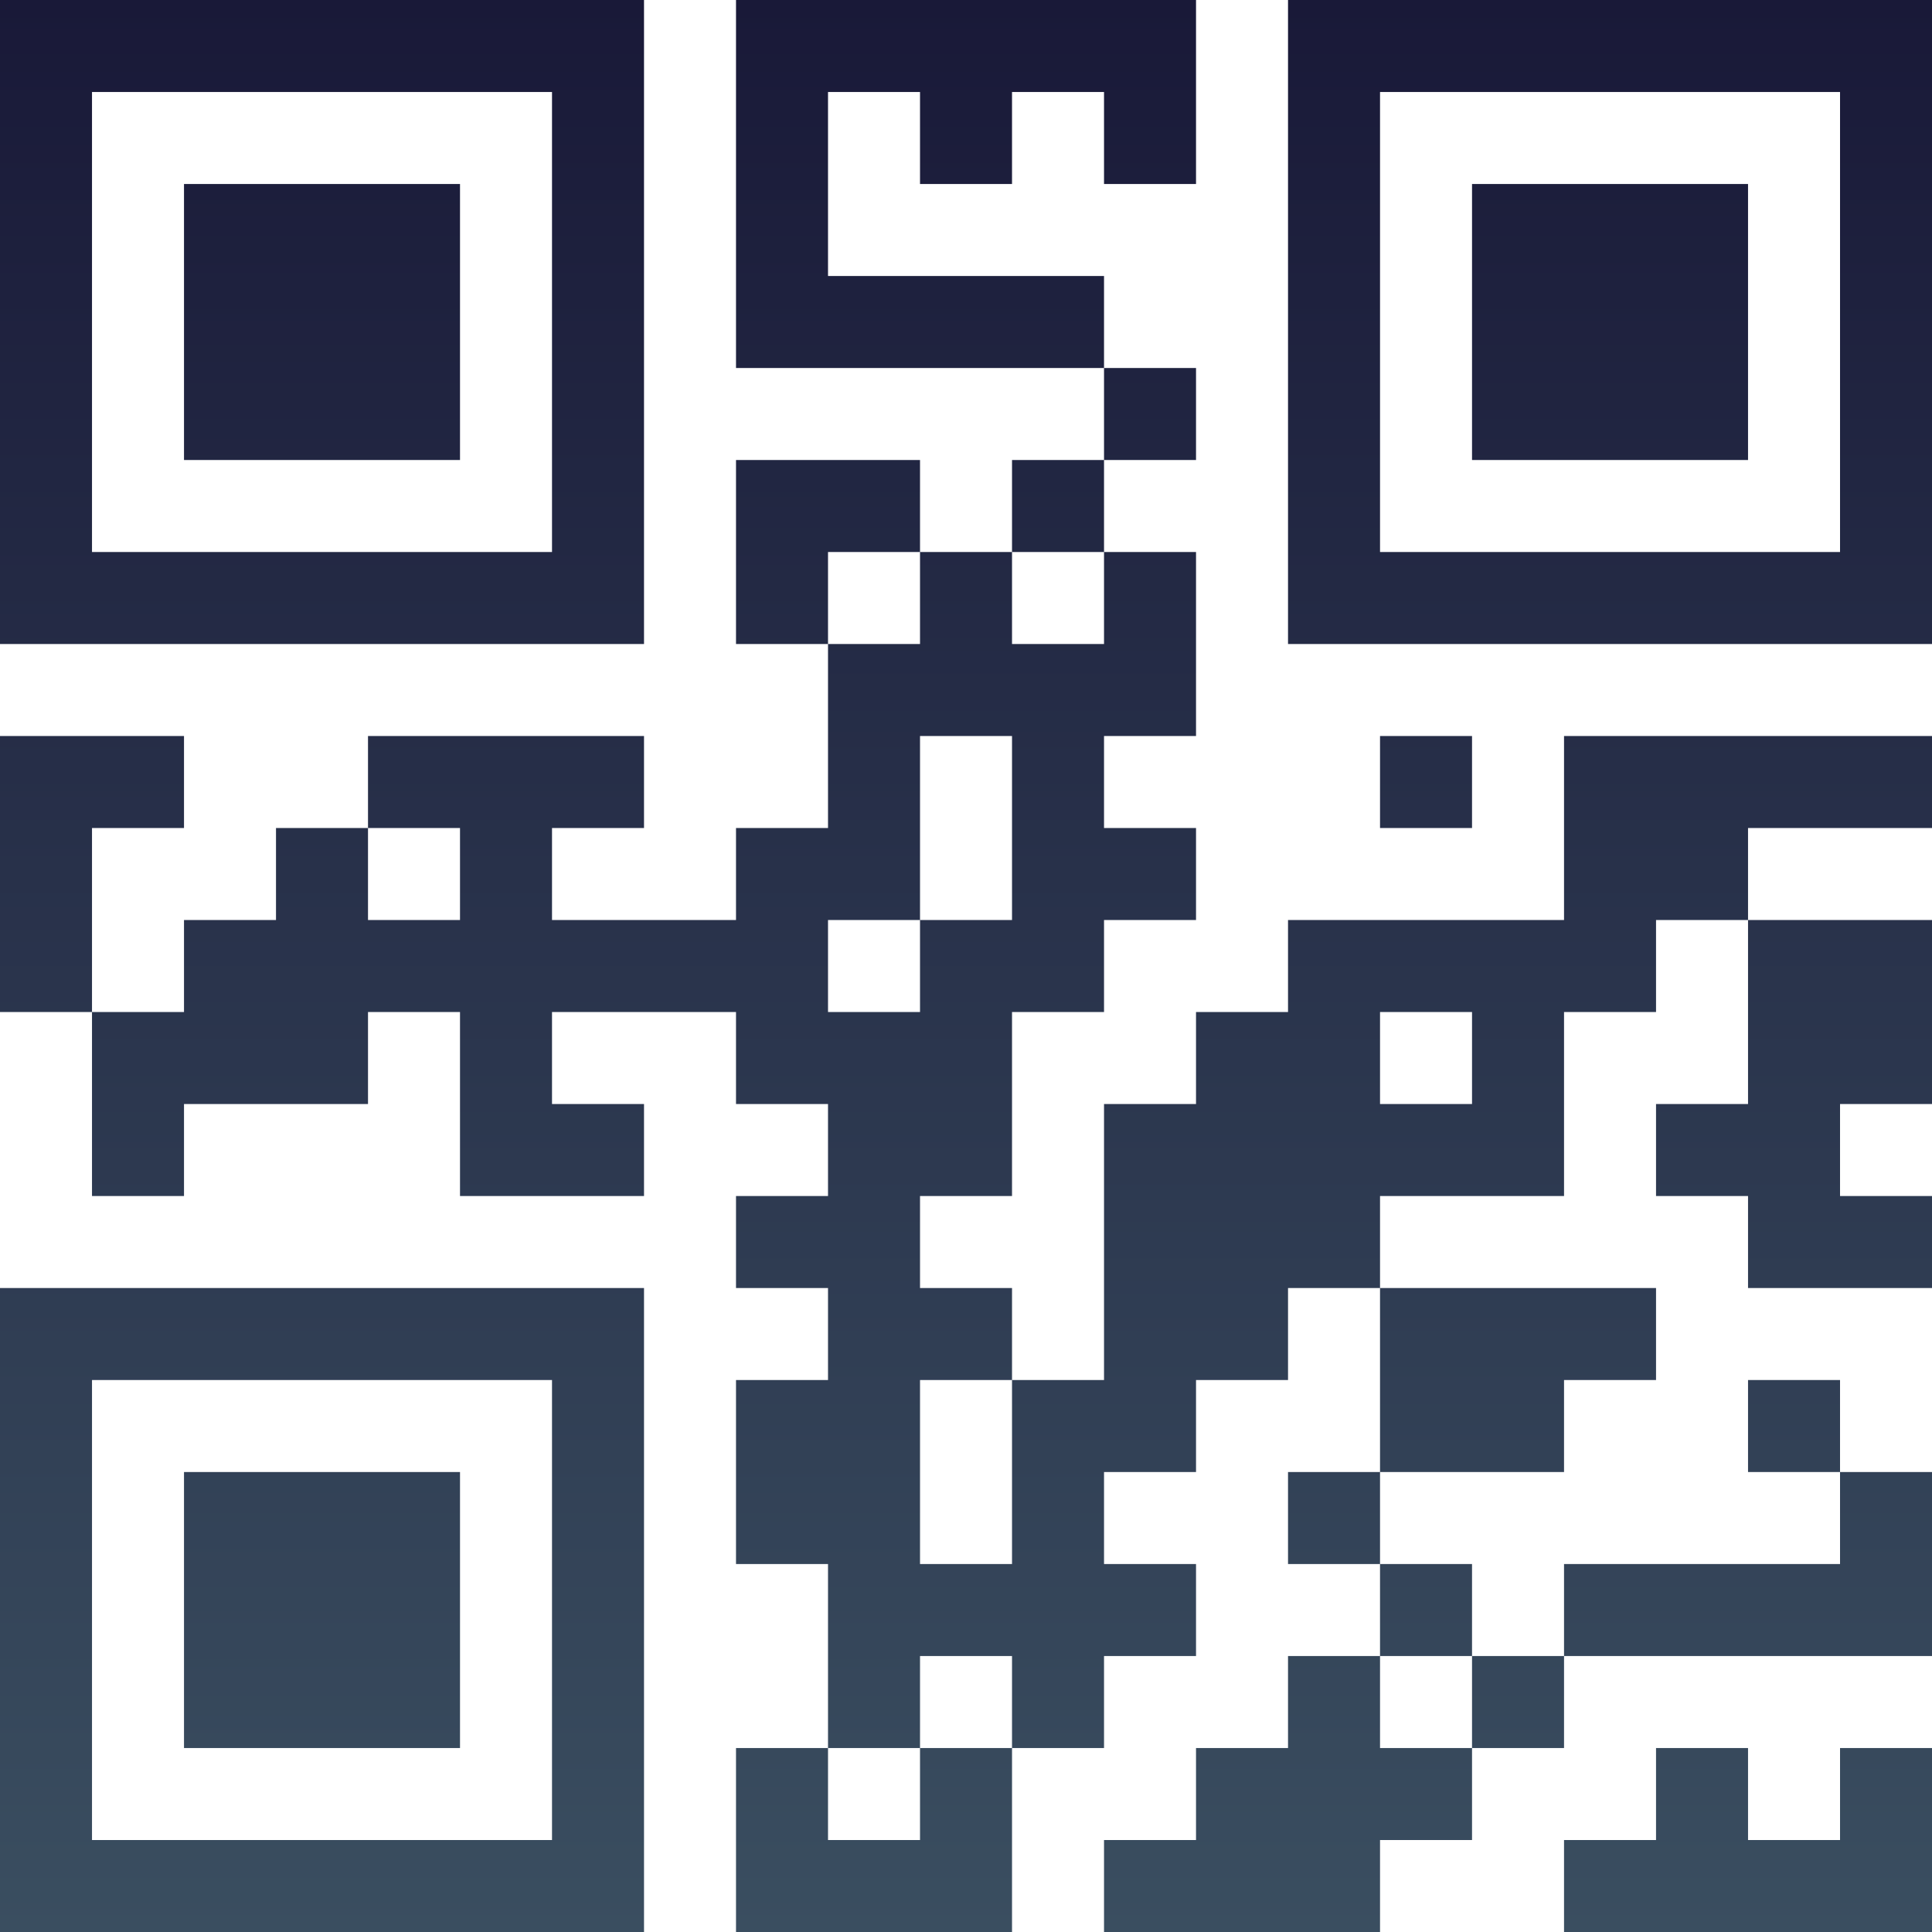 <?xml version="1.0" encoding="UTF-8"?>
<svg xmlns="http://www.w3.org/2000/svg" version="1.1" width="100" height="100" viewBox="0 0 100 100"><rect x="0" y="0" width="100" height="100" fill="#ffffff"/><g transform="scale(4.762)"><g transform="translate(0,0)"><defs><linearGradient gradientUnits="userSpaceOnUse" x1="0" y1="0" x2="0" y2="21" id="g1"><stop offset="0%" stop-color="#191938"/><stop offset="100%" stop-color="#3a4e60"/></linearGradient></defs><path fill-rule="evenodd" d="M8 0L8 4L12 4L12 5L11 5L11 6L10 6L10 5L8 5L8 7L9 7L9 9L8 9L8 10L6 10L6 9L7 9L7 8L4 8L4 9L3 9L3 10L2 10L2 11L1 11L1 9L2 9L2 8L0 8L0 11L1 11L1 13L2 13L2 12L4 12L4 11L5 11L5 13L7 13L7 12L6 12L6 11L8 11L8 12L9 12L9 13L8 13L8 14L9 14L9 15L8 15L8 17L9 17L9 19L8 19L8 21L11 21L11 19L12 19L12 18L13 18L13 17L12 17L12 16L13 16L13 15L14 15L14 14L15 14L15 16L14 16L14 17L15 17L15 18L14 18L14 19L13 19L13 20L12 20L12 21L15 21L15 20L16 20L16 19L17 19L17 18L21 18L21 16L20 16L20 15L19 15L19 16L20 16L20 17L17 17L17 18L16 18L16 17L15 17L15 16L17 16L17 15L18 15L18 14L15 14L15 13L17 13L17 11L18 11L18 10L19 10L19 12L18 12L18 13L19 13L19 14L21 14L21 13L20 13L20 12L21 12L21 10L19 10L19 9L21 9L21 8L17 8L17 10L14 10L14 11L13 11L13 12L12 12L12 15L11 15L11 14L10 14L10 13L11 13L11 11L12 11L12 10L13 10L13 9L12 9L12 8L13 8L13 6L12 6L12 5L13 5L13 4L12 4L12 3L9 3L9 1L10 1L10 2L11 2L11 1L12 1L12 2L13 2L13 0ZM9 6L9 7L10 7L10 6ZM11 6L11 7L12 7L12 6ZM10 8L10 10L9 10L9 11L10 11L10 10L11 10L11 8ZM15 8L15 9L16 9L16 8ZM4 9L4 10L5 10L5 9ZM15 11L15 12L16 12L16 11ZM10 15L10 17L11 17L11 15ZM10 18L10 19L9 19L9 20L10 20L10 19L11 19L11 18ZM15 18L15 19L16 19L16 18ZM18 19L18 20L17 20L17 21L21 21L21 19L20 19L20 20L19 20L19 19ZM0 0L0 7L7 7L7 0ZM1 1L1 6L6 6L6 1ZM2 2L2 5L5 5L5 2ZM14 0L14 7L21 7L21 0ZM15 1L15 6L20 6L20 1ZM16 2L16 5L19 5L19 2ZM0 14L0 21L7 21L7 14ZM1 15L1 20L6 20L6 15ZM2 16L2 19L5 19L5 16Z" fill="url(#g1)"/></g></g></svg>

